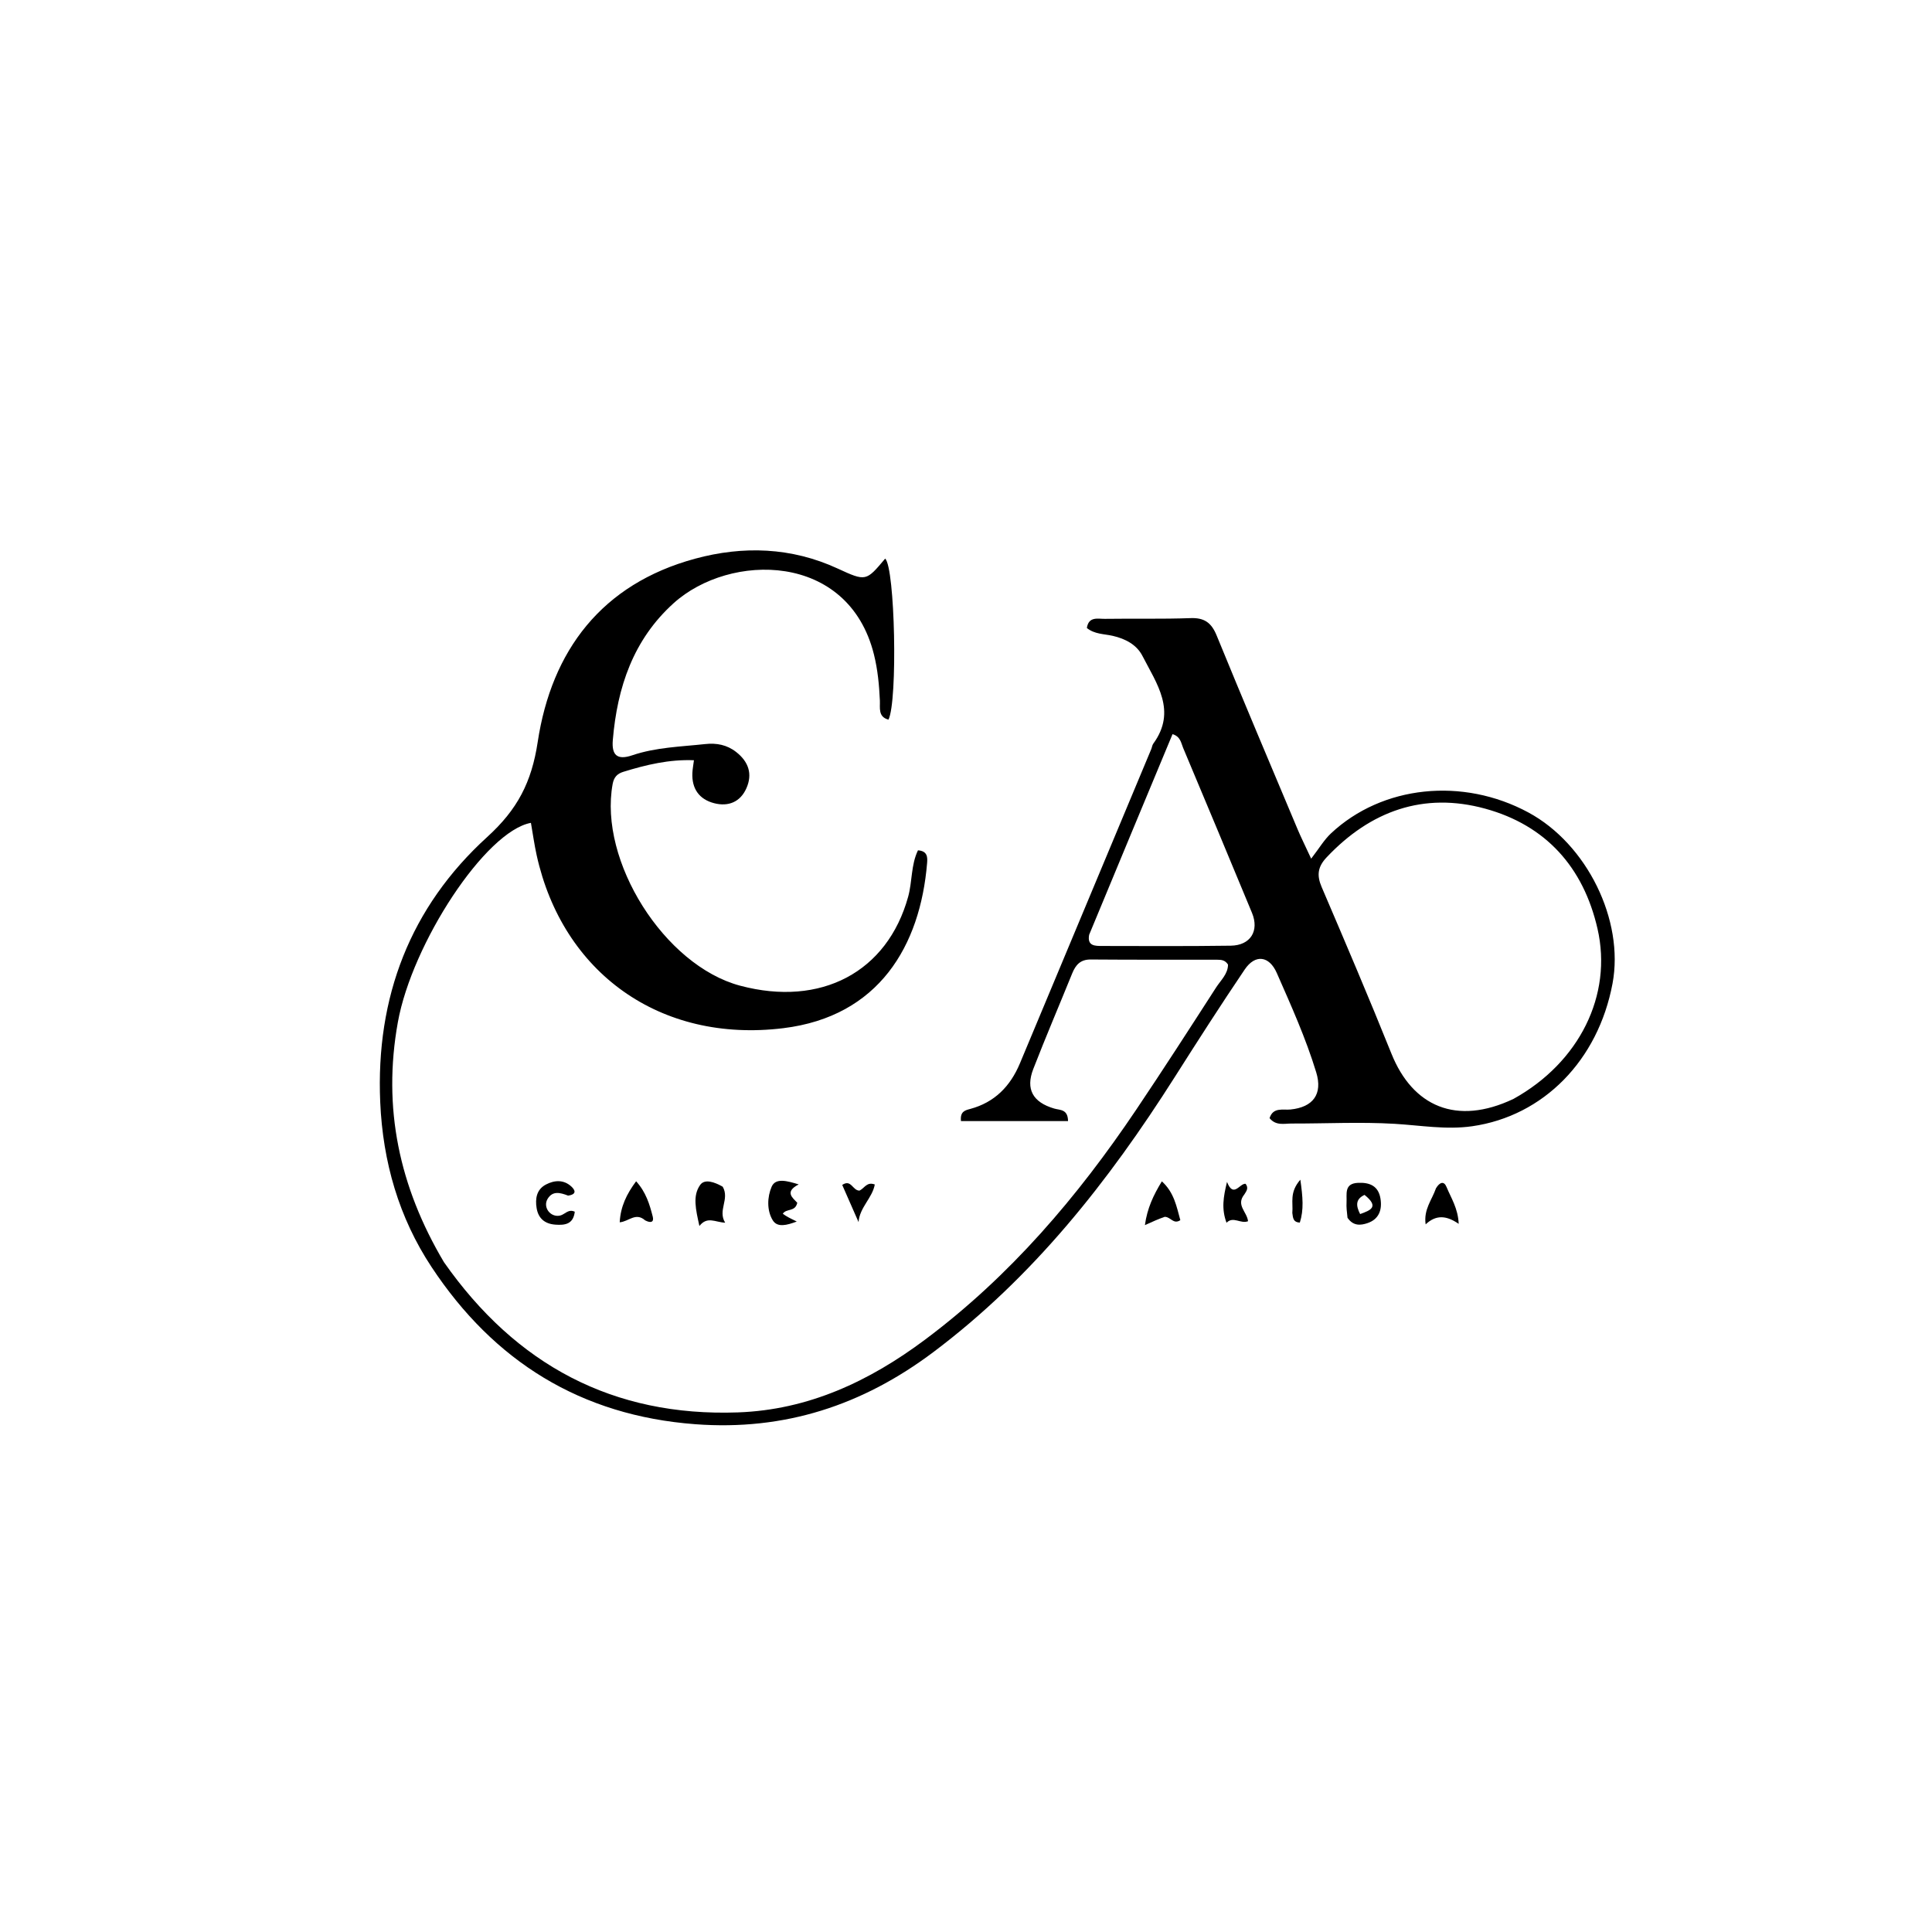 <svg version="1.1" id="Layer_1" xmlns="http://www.w3.org/2000/svg" xmlns:xlink="http://www.w3.org/1999/xlink" x="0px" y="0px"
	 width="100%" viewBox="0 0 496 496" enable-background="new 0 0 496 496" xml:space="preserve">
<path fill="#000000" opacity="1" stroke="none" 
	d="
M113.974,324.034 
	C132.484,350.437 157.426,363.741 189.454,362.603 
	C207.517,361.961 223.157,354.645 237.531,343.895 
	C259.318,327.601 276.621,307.297 291.686,284.908 
	C298.657,274.547 305.421,264.046 312.186,253.548 
	C313.399,251.667 315.265,250.026 315.267,247.639 
	C314.539,246.476 313.538,246.393 312.525,246.391 
	C301.691,246.377 290.858,246.417 280.025,246.33 
	C277.376,246.308 276.149,247.715 275.261,249.906 
	C271.945,258.088 268.468,266.207 265.274,274.436 
	C263.259,279.628 265.157,282.98 270.632,284.594 
	C272.144,285.04 274.15,284.703 274.196,287.811 
	C264.989,287.811 255.831,287.811 246.708,287.811 
	C246.453,285.348 247.747,285.054 249.089,284.695 
	C255.358,283.013 259.388,278.866 261.839,273.003 
	C273.079,246.108 284.323,219.214 295.562,192.319 
	C295.754,191.858 295.8,191.305 296.082,190.918 
	C302.193,182.556 296.946,175.509 293.309,168.413 
	C291.823,165.512 288.943,163.992 285.675,163.24 
	C283.473,162.734 281.033,162.852 279.028,161.225 
	C279.487,158.187 281.865,158.901 283.639,158.875 
	C290.971,158.769 298.311,158.957 305.636,158.689 
	C309.202,158.558 311.004,159.863 312.345,163.139 
	C319.155,179.781 326.172,196.339 333.139,212.918 
	C333.965,214.883 334.922,216.792 336.614,220.446 
	C338.669,217.787 339.934,215.61 341.693,213.96 
	C354.857,201.616 375.518,199.48 392.391,208.589 
	C407.411,216.697 417.023,236.235 413.985,252.482 
	C410.299,272.187 396.284,286.511 377.944,289.14 
	C371.306,290.091 364.708,288.915 358.078,288.519 
	C349.278,287.994 340.421,288.465 331.588,288.443 
	C329.692,288.438 327.577,289.073 325.935,287.063 
	C326.845,284.174 329.369,285.036 331.297,284.842 
	C337.106,284.259 339.615,280.89 337.915,275.309 
	C335.241,266.533 331.47,258.171 327.786,249.789 
	C325.847,245.378 322.258,244.896 319.552,248.901 
	C313.398,258.006 307.462,267.263 301.572,276.544 
	C284.589,303.306 265.213,327.907 239.601,347.137 
	C221.42,360.788 201.41,367.353 178.517,365.639 
	C149.089,363.435 126.805,349.497 110.801,325.294 
	C102.397,312.585 98.28,298.286 97.613,282.925 
	C96.444,255.987 105.308,232.867 125.096,214.866 
	C132.84,207.821 136.479,200.842 138.043,190.499 
	C141.599,166.987 154.519,149.936 178.434,143.437 
	C190.752,140.09 203.149,140.469 215.05,145.959 
	C222.32,149.312 222.35,149.248 227.254,143.405 
	C229.775,145.827 230.504,179.815 228.102,184.754 
	C225.368,184.04 225.973,181.687 225.891,179.88 
	C225.71,175.88 225.343,171.948 224.369,168.032 
	C217.798,141.619 187.351,141.857 172.943,154.855 
	C162.558,164.225 158.466,176.471 157.326,189.991 
	C157.001,193.845 158.422,195.23 162.331,193.903 
	C168.375,191.852 174.751,191.707 181.029,191.024 
	C183.963,190.705 186.635,191.203 189.019,193.079 
	C192.167,195.556 193.243,198.68 191.633,202.344 
	C190.072,205.898 186.984,207.145 183.355,206.209 
	C179.514,205.219 177.566,202.488 177.753,198.429 
	C177.798,197.449 177.989,196.475 178.154,195.175 
	C171.798,194.922 165.887,196.342 160.027,198.148 
	C158.428,198.641 157.6,199.561 157.285,201.276 
	C153.656,221.052 170.578,247.877 190.004,253.053 
	C210.76,258.583 227.802,249.562 233.147,230.228 
	C234.228,226.318 233.853,222.063 235.669,218.304 
	C238.145,218.472 238.133,220.12 238.013,221.567 
	C236.264,242.777 225.669,260.951 201.104,263.963 
	C169.395,267.851 144.419,249.661 137.779,219.568 
	C137.173,216.82 136.79,214.023 136.304,211.25 
	C124.647,213.374 105.788,242.202 102.142,262.427 
	C98.171,284.453 102.501,304.702 113.974,324.034 
M388.551,282.122 
	C405.471,272.748 414.033,255.478 410.128,238.436 
	C406.499,222.6 396.832,211.879 381.317,207.613 
	C365.501,203.265 351.832,208.179 340.585,220.102 
	C338.299,222.525 338.008,224.694 339.299,227.709 
	C345.389,241.931 351.461,256.165 357.229,270.52 
	C362.65,284.009 373.883,289.087 388.551,282.122 
M279.618,239.981 
	C279.058,242.928 281.191,242.854 283.013,242.858 
	C294.001,242.884 304.991,242.936 315.977,242.784 
	C321.033,242.714 323.341,238.988 321.419,234.349 
	C315.56,220.208 309.666,206.083 303.731,191.974 
	C303.217,190.751 303.083,189.097 301.023,188.476 
	C293.934,205.505 286.906,222.389 279.618,239.981 
z"/>
<path fill="#000000" opacity="1" stroke="none" 
	d="
M185.544,304.666 
	C187.381,307.896 184.196,310.698 186.172,313.901 
	C183.577,313.781 181.59,312.173 179.554,314.746 
	C178.61,310.439 177.777,307.009 179.746,304.214 
	C180.899,302.577 183.416,303.447 185.544,304.666 
z"/>
<path fill="#000000" opacity="1" stroke="none" 
	d="
M200.967,311.603 
	C201.92,312.322 202.9,312.796 204.551,313.596 
	C202.012,314.568 199.585,315.186 198.416,313.324 
	C196.815,310.773 196.982,307.259 198.098,304.678 
	C199.113,302.332 202.012,303.14 205.05,304.073 
	C201.291,305.987 203.546,307.56 204.682,308.785 
	C204.149,311.208 201.908,310.164 200.967,311.603 
z"/>
<path fill="#000000" opacity="1" stroke="none" 
	d="
M345.944,312.634 
	C345.77,311.042 345.629,309.886 345.696,308.742 
	C345.822,306.583 344.989,303.832 348.652,303.668 
	C351.647,303.534 353.877,304.462 354.407,307.708 
	C354.883,310.625 354.003,313.043 351.03,314.025 
	C349.357,314.578 347.443,314.833 345.944,312.634 
M350.316,306.761 
	C348.03,307.833 348.041,309.454 349.184,311.685 
	C351.948,310.697 354.11,309.826 350.316,306.761 
z"/>
<path fill="#000000" opacity="1" stroke="none" 
	d="
M145.846,306.95 
	C143.697,306.118 141.894,305.731 140.629,307.713 
	C139.249,309.874 141.299,312.651 143.829,312.059 
	C145.022,311.78 145.902,310.292 147.563,311.086 
	C147.182,314.291 145.061,314.587 142.564,314.402 
	C139.873,314.203 138.208,312.809 137.769,310.174 
	C137.361,307.731 137.75,305.366 140.149,304.106 
	C142.316,302.969 144.692,302.791 146.671,304.604 
	C147.561,305.419 148.256,306.603 145.846,306.95 
z"/>
<path fill="#000000" opacity="1" stroke="none" 
	d="
M299.018,312.394 
	C297.388,312.962 296.091,313.546 293.931,314.52 
	C294.538,310.163 296.112,306.85 298.281,303.285 
	C301.448,306.164 302.06,309.78 303.026,313.251 
	C301.24,314.424 300.576,312.405 299.018,312.394 
z"/>
<path fill="#000000" opacity="1" stroke="none" 
	d="
M368.659,305.062 
	C369.64,303.451 370.716,303.155 371.357,304.715 
	C372.521,307.55 374.327,310.21 374.487,314.2 
	C371.463,312.119 368.776,311.724 366.001,314.329 
	C365.456,310.476 367.604,308.102 368.659,305.062 
z"/>
<path fill="#000000" opacity="1" stroke="none" 
	d="
M165.625,313.302 
	C163.177,311.15 161.437,313.607 159.1,313.802 
	C159.306,309.776 160.866,306.555 163.308,303.267 
	C165.835,306.053 166.773,309.183 167.578,312.337 
	C167.932,313.723 167.137,314.092 165.625,313.302 
z"/>
<path fill="#000000" opacity="1" stroke="none" 
	d="
M319.468,306.631 
	C317.227,309.397 320.143,311.083 320.41,313.519 
	C318.516,314.285 316.611,312.143 314.884,313.918 
	C313.558,310.338 314.06,307.313 315.009,303.431 
	C316.679,307.691 318.249,303.758 319.78,303.915 
	C320.574,304.987 320.084,305.671 319.468,306.631 
z"/>
<path fill="#000000" opacity="1" stroke="none" 
	d="
M220.67,305.662 
	C221.993,305.009 222.523,303.329 224.584,304.09 
	C223.976,307.538 220.677,309.983 220.418,313.75 
	C219.023,310.576 217.627,307.402 216.224,304.208 
	C218.537,302.627 218.886,305.696 220.67,305.662 
z"/>
<path fill="#000000" opacity="1" stroke="none" 
	d="
M331.777,311.401 
	C332.025,308.698 330.973,306.15 333.835,302.863 
	C334.471,307.347 334.756,310.568 333.703,313.873 
	C332.053,313.808 331.946,312.788 331.777,311.401 
z"/>
</svg>